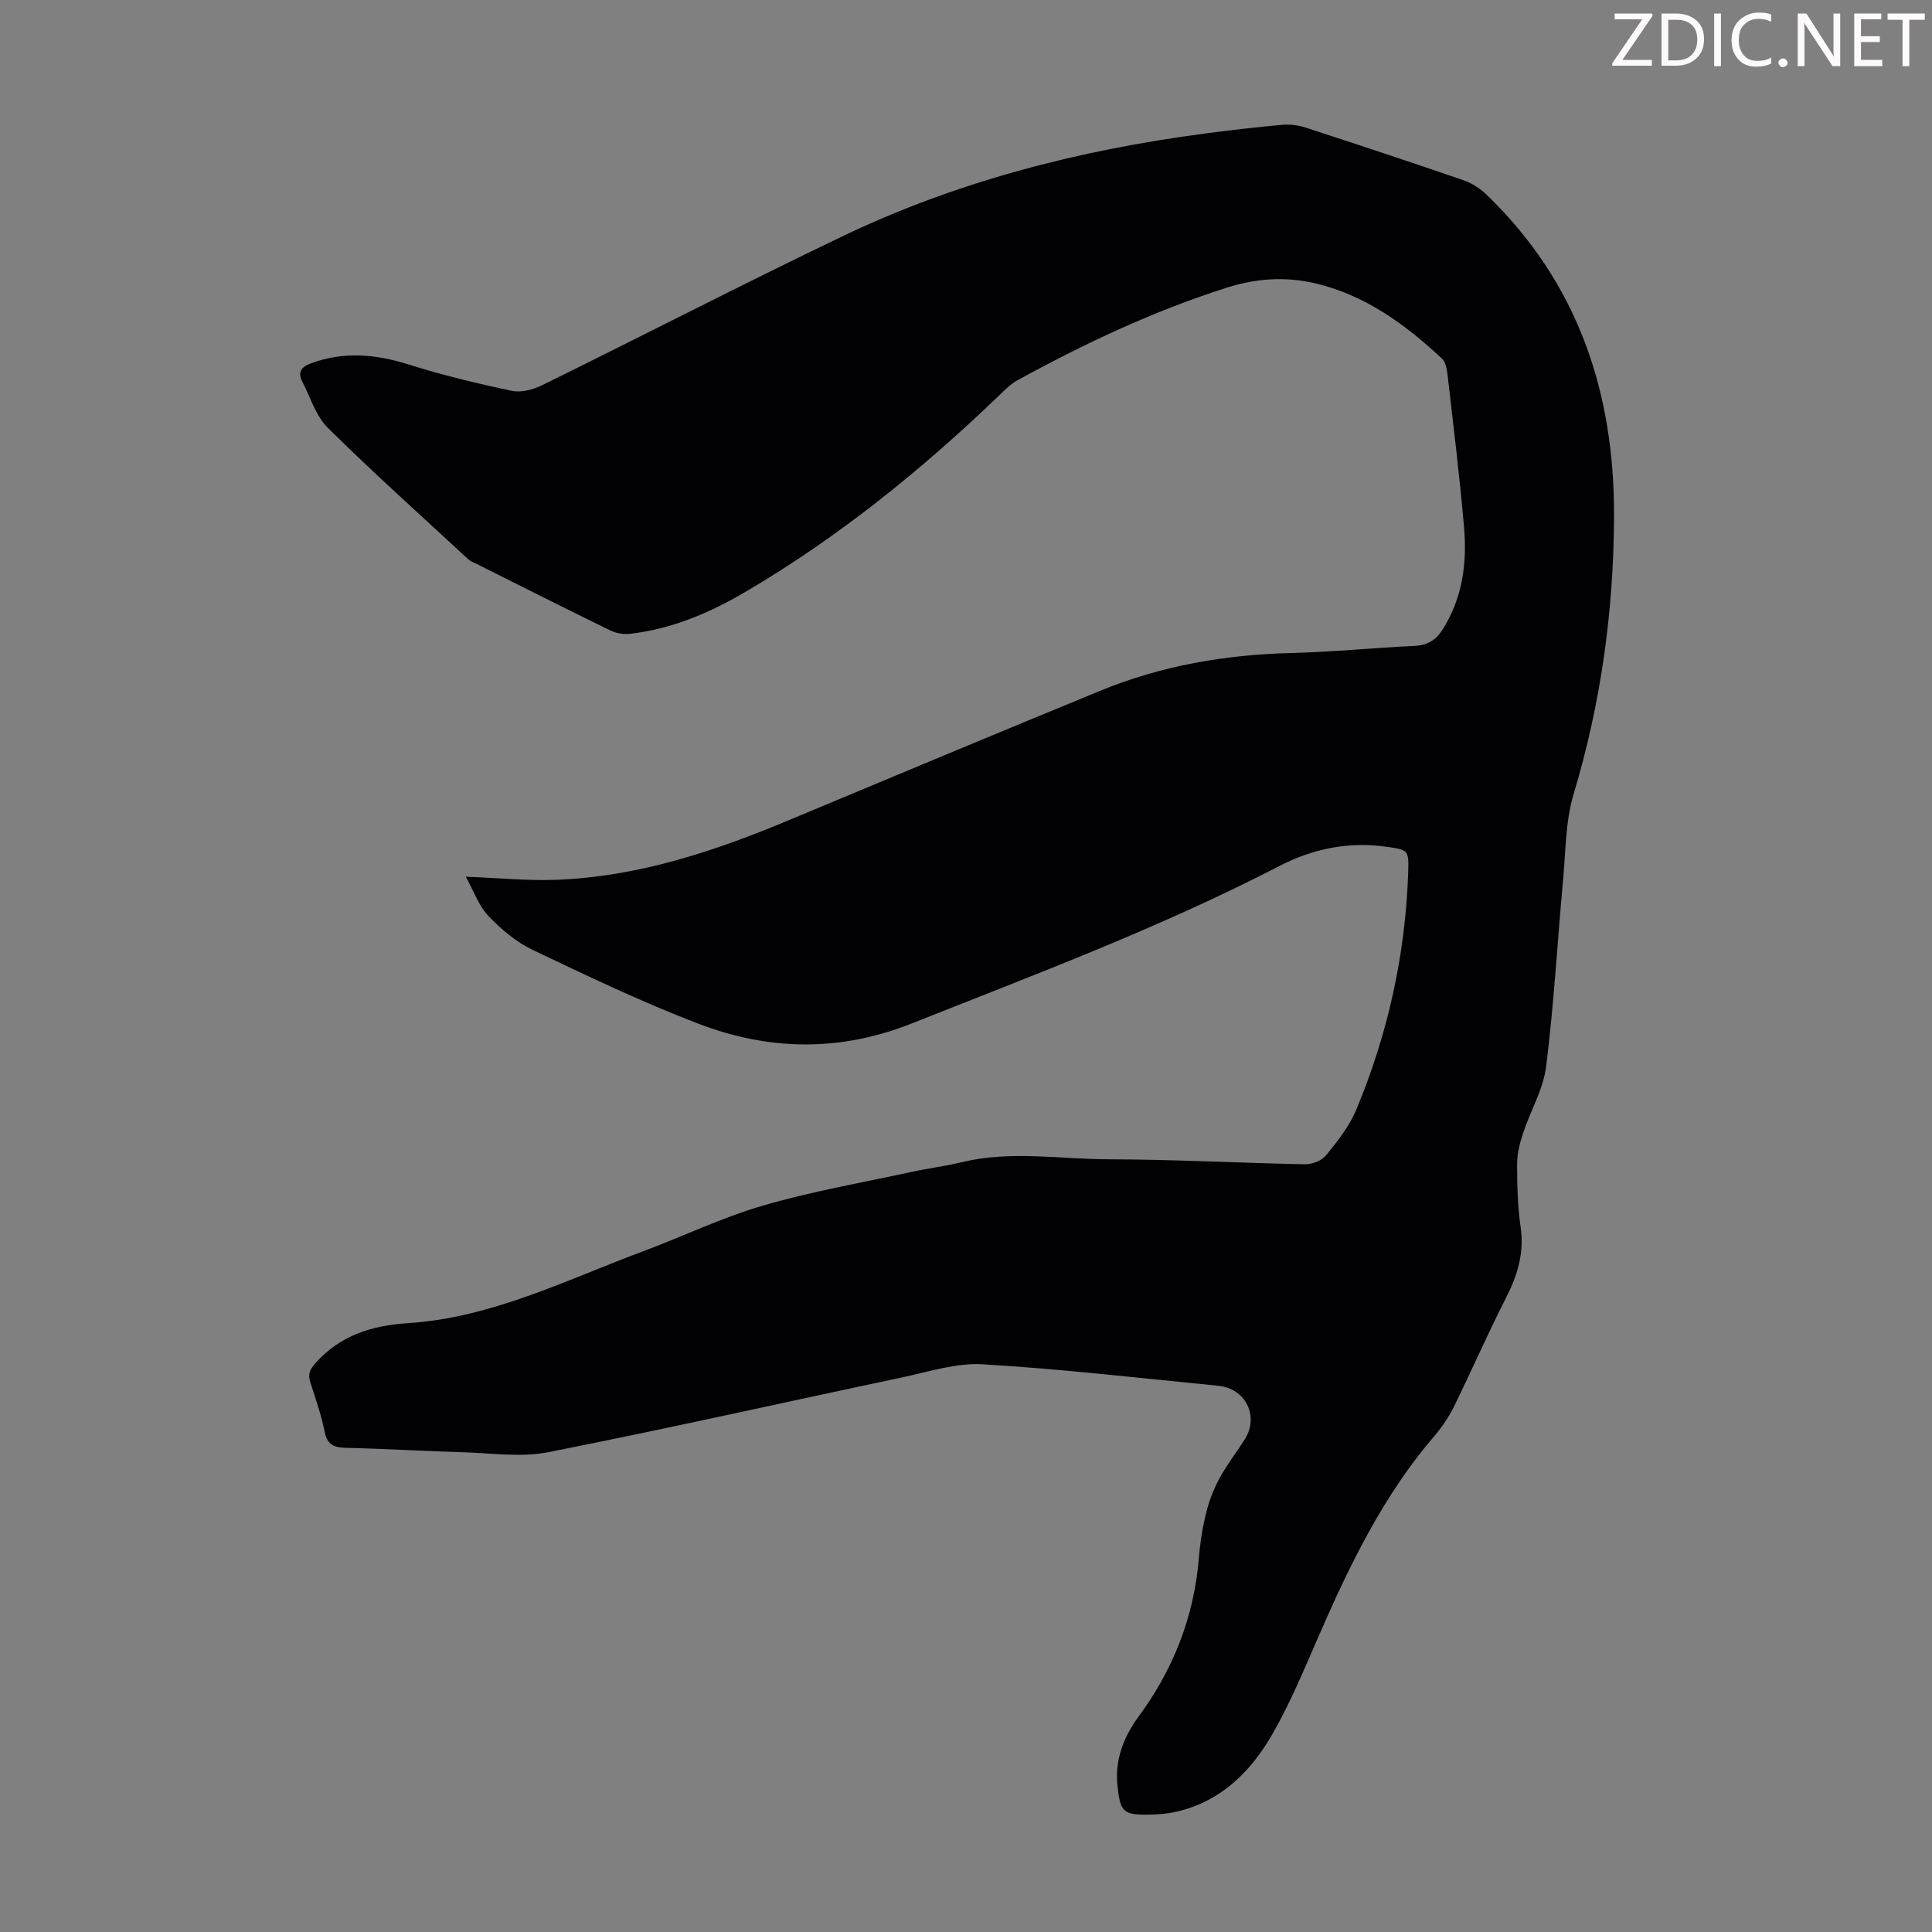 <svg enable-background="new 0 0 400 400" viewBox="0 0 400 400" xmlns="http://www.w3.org/2000/svg"><rect x="0" y="0" width="400" height="400" fill="#808080" stroke="none"/><g fill="#fcfafa"><path d="m342.2 3.2-6.3 9.2h6.1v1.2h-8.2v-.5l6.2-9.1h-5.7v-1.2h7.8v.4z"/><path d="m344 13.7v-10.9h3.1c1.6 0 3 .5 4.1 1.4 1.1 1 1.6 2.2 1.6 3.9s-.5 3-1.6 4-2.5 1.5-4.2 1.5h-3zm1.4-9.6v8.4h1.6c1.4 0 2.5-.4 3.2-1.1.8-.8 1.2-1.8 1.2-3.2s-.4-2.4-1.2-3.1-1.8-1-3.1-1z"/><path d="m356.3 2.8v10.9h-1.4v-10.9z"/><path d="m366.6 13.2c-.8.4-1.8.6-3 .6-1.6 0-2.8-.5-3.7-1.5s-1.4-2.3-1.4-3.9c0-1.7.5-3.2 1.6-4.2s2.4-1.6 4-1.6c1 0 1.9.1 2.6.4v1.5c-.8-.4-1.6-.6-2.6-.6-1.2 0-2.2.4-3 1.2s-1.1 1.9-1.1 3.3c0 1.3.4 2.3 1.1 3.1s1.6 1.1 2.8 1.1c1.1 0 2-.2 2.8-.7v1.3z"/><path d="m368.2 13c0-.3.1-.5.3-.6.2-.2.4-.3.6-.3.3 0 .5.1.7.3s.3.4.3.6-.1.5-.3.6c-.2.2-.4.3-.7.3s-.5-.1-.6-.3c-.2-.2-.3-.4-.3-.6z"/><path d="m381.1 13.7h-1.7l-5.5-8.4c-.2-.2-.3-.5-.4-.7 0 .2.1.8.1 1.5v7.6h-1.4v-10.9h1.8l5.3 8.3c.3.4.4.6.4.8 0-.3-.1-.8-.1-1.6v-7.5h1.4v10.9z"/><path d="m389.7 13.7h-5.8v-10.9h5.6v1.2h-4.2v3.5h3.9v1.2h-3.9v3.7h4.4z"/><path d="m398.4 4.1h-3.1v9.6h-1.4v-9.6h-3.1v-1.3h7.7v1.3z"/></g><path d="m96.44 181.51c6.79.26 12.68.86 18.55.65 17.02-.6 32.9-5.89 48.45-12.4 21.43-8.97 42.88-17.91 64.37-26.75 12.65-5.2 25.89-7.47 39.56-7.81 8.49-.21 16.97-1.08 25.46-1.47 2.75-.13 4.49-1.21 5.93-3.52 4.05-6.49 4.99-13.64 4.36-20.99-.91-10.59-2.22-21.14-3.43-31.7-.13-1.15-.42-2.61-1.19-3.32-7.6-7.08-15.89-13.13-26.24-15.55-6.12-1.43-12.2-1.02-18.2.89-15.19 4.82-29.53 11.58-43.47 19.23-1.43.79-2.63 2.05-3.83 3.2-16.04 15.39-33.23 29.31-52.44 40.58-7.36 4.32-15.18 7.66-23.78 8.66-1.34.16-2.91-.06-4.11-.65-9.35-4.55-18.63-9.24-27.93-13.89-.5-.25-1.07-.43-1.47-.8-9.76-9.04-19.67-17.92-29.13-27.26-2.5-2.47-3.63-6.33-5.31-9.6-.96-1.87-.33-2.99 1.72-3.76 6.84-2.55 13.49-1.93 20.34.23 7 2.2 14.16 3.93 21.34 5.44 1.95.41 4.44-.27 6.32-1.2 20.66-10.17 41.13-20.73 61.88-30.69 23.79-11.42 49.06-17.92 75.16-21.37 5.32-.7 10.66-1.33 16-1.81 1.61-.15 3.37.05 4.91.55 10.95 3.56 21.88 7.18 32.77 10.93 1.72.59 3.4 1.69 4.72 2.95 18.89 18.19 26.51 40.84 26.42 66.61-.07 19.6-2.72 38.74-8.38 57.55-1.68 5.58-1.62 11.7-2.16 17.59-1.18 12.93-1.91 25.9-3.52 38.77-.59 4.72-3.24 9.16-4.77 13.79-.68 2.06-1.24 4.28-1.24 6.43 0 4.36.11 8.76.73 13.06.78 5.38-.67 10.01-3.07 14.71-3.76 7.36-7.06 14.96-10.71 22.38-1.07 2.17-2.46 4.25-4.04 6.09-10.57 12.3-17.53 26.65-23.94 41.35-2.99 6.85-5.86 13.82-9.56 20.29-4.48 7.84-10.71 14.1-20.01 16.21-1.83.41-3.76.56-5.64.59-5.35.08-5.94-.58-6.5-6.03-.43-4.18.57-7.99 2.62-11.57.44-.78.91-1.55 1.44-2.27 7.39-9.91 11.8-20.95 12.8-33.33.26-3.22.79-6.45 1.58-9.59.61-2.43 1.59-4.83 2.79-7.03 1.5-2.74 3.45-5.23 5.12-7.87 3.02-4.78.22-10.54-5.48-11.1-16.25-1.6-32.49-3.48-48.78-4.45-5.52-.33-11.22 1.57-16.78 2.74-24.39 5.15-48.71 10.64-73.16 15.46-5.69 1.12-11.81.18-17.72.01-8.05-.23-16.09-.73-24.14-.91-2.46-.06-3.86-.58-4.41-3.26-.72-3.49-1.88-6.9-2.99-10.3-.55-1.7-.11-2.66 1.11-4.03 5.14-5.74 11.68-7.74 19.06-8.22 17.32-1.11 32.64-8.88 48.51-14.8 8.38-3.12 16.5-7.06 25.05-9.55 10.04-2.93 20.42-4.73 30.66-6.95 3.49-.76 7.06-1.2 10.53-2.04 10.1-2.44 20.29-.61 30.42-.59 13.53.03 27.05.77 40.58 1.03 1.47.03 3.46-.73 4.35-1.82 2.37-2.93 4.83-6 6.26-9.43 6.57-15.71 10.2-32.14 10.77-49.18.16-4.73-.01-4.67-4.62-5.32-7.82-1.11-15.23.47-22.09 4.02-24.58 12.71-50.43 22.39-76.09 32.58-14.92 5.93-29.6 5.62-44.15.05-11.66-4.47-22.99-9.88-34.27-15.26-3.44-1.64-6.59-4.29-9.24-7.08-2-2.12-3.03-5.19-4.65-8.1z" fill="#010103"/></svg>